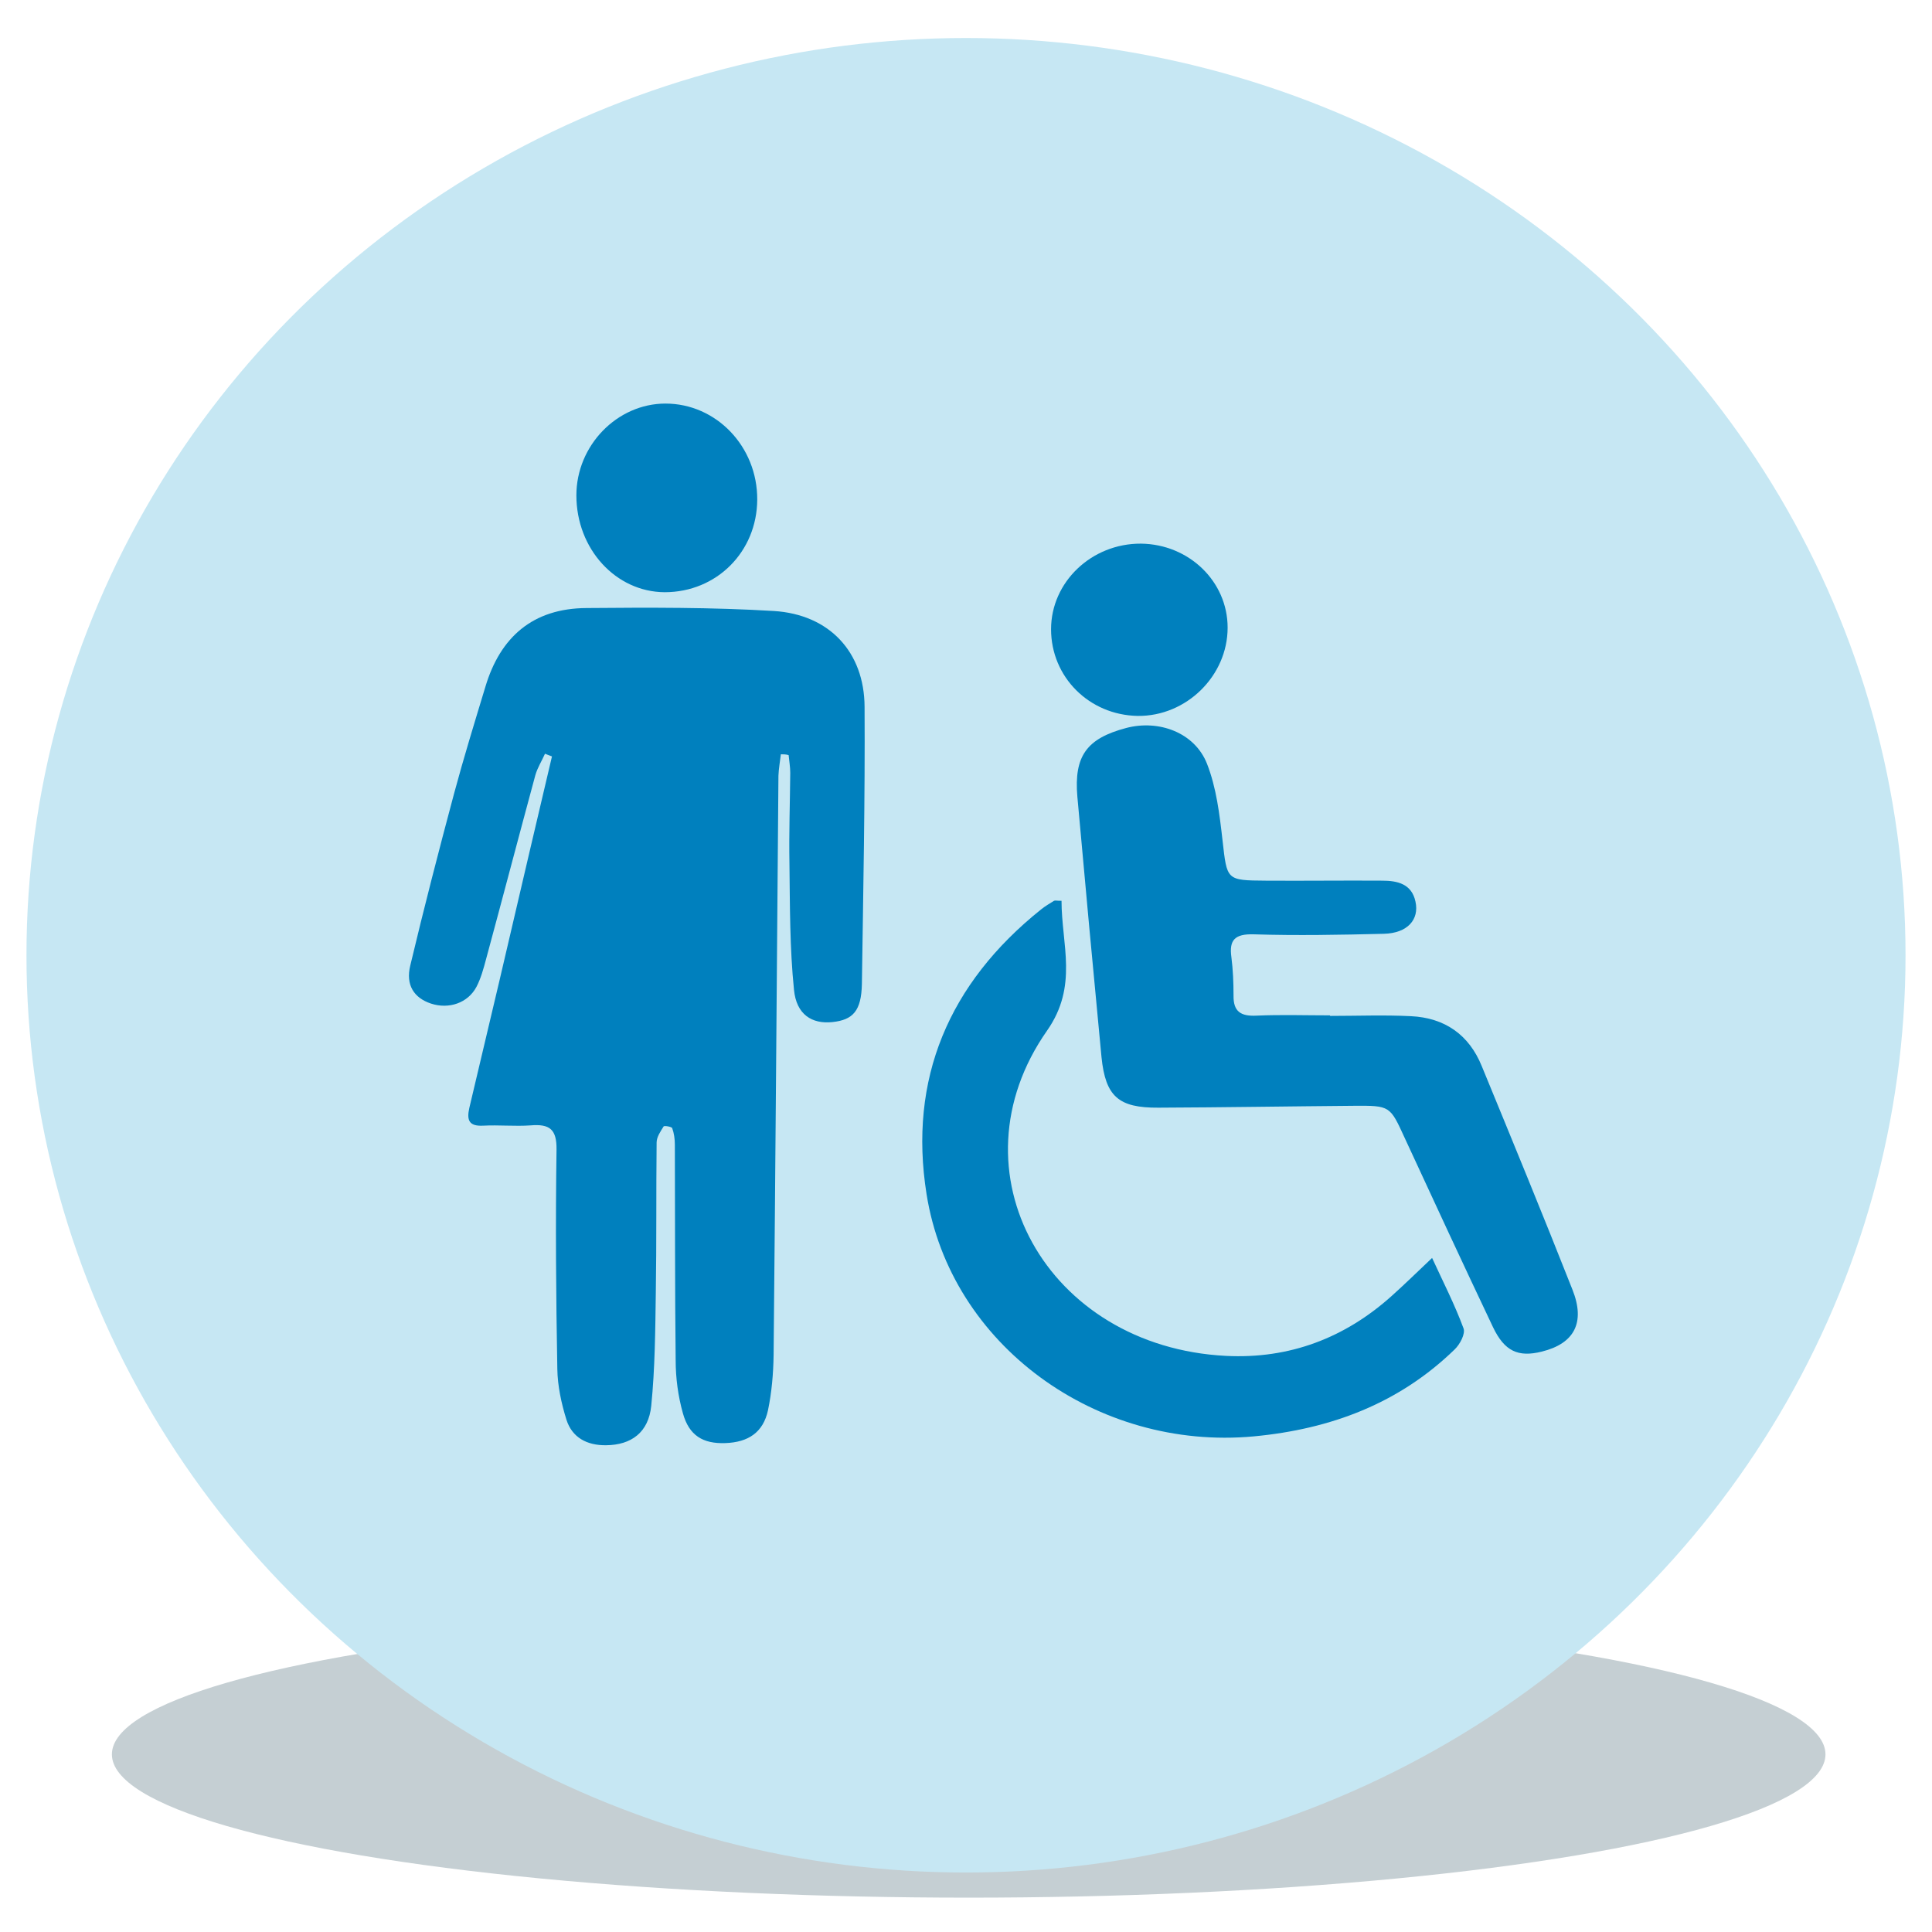 <?xml version="1.0" encoding="utf-8"?>
<!-- Generator: Adobe Illustrator 25.0.1, SVG Export Plug-In . SVG Version: 6.00 Build 0)  -->
<svg version="1.1" id="Layer_1" xmlns="http://www.w3.org/2000/svg" xmlns:xlink="http://www.w3.org/1999/xlink" x="0px" y="0px"
	 viewBox="0 0 720 720" style="enable-background:new 0 0 720 720;" xml:space="preserve">
<style type="text/css">
	.st0{fill:#C5CFD3;}
	.st1{display:none;}
	.st2{display:inline;fill:#C6E7F3;}
	.st3{display:inline;fill:none;stroke:#C6E7F3;stroke-width:25.895;stroke-miterlimit:10;}
	.st4{display:inline;}
	.st5{clip-path:url(#SVGID_2_);fill:#0080BE;}
	.st6{clip-path:url(#SVGID_2_);fill:#0081BF;}
	.st7{clip-path:url(#SVGID_2_);fill:none;stroke:#0081BF;stroke-width:51.79;stroke-miterlimit:10;}
	.st8{clip-path:url(#SVGID_2_);fill:none;stroke:#C6E7F3;stroke-width:9.162;stroke-miterlimit:10;}
	.st9{clip-path:url(#SVGID_2_);fill:#C5E6F3;}
	.st10{display:inline;fill:#C6E7F3;stroke:#C6E7F3;stroke-width:25.794;stroke-miterlimit:10;}
	.st11{display:inline;fill:#0080BE;}
	.st12{display:inline;fill:#C6E7F3;stroke:#C6E7F3;stroke-width:25.73;stroke-miterlimit:10;}
	.st13{clip-path:url(#SVGID_4_);fill:#C6E7F3;}
	.st14{clip-path:url(#SVGID_4_);fill:#0081BF;}
	.st15{fill:#C6E7F3;stroke:#C6E7F3;stroke-width:25.928;stroke-miterlimit:10;}
	.st16{fill:#0080BE;}
	.st17{display:inline;fill:#0081BF;}
	.st18{display:inline;fill:#C6E7F3;stroke:#C6E7F3;stroke-width:26.025;stroke-miterlimit:10;}
	.st19{fill:#C6E7F3;stroke:#C6E7F3;stroke-width:25.671;stroke-miterlimit:10;}
</style>
<ellipse class="st0" cx="361" cy="653.8" rx="319.3" ry="53.4"/>
<g class="st1">
	<ellipse class="st2" cx="360.4" cy="360.1" rx="339" ry="333.1"/>
	<ellipse class="st3" cx="360.4" cy="360.1" rx="339" ry="333.1"/>
	<g class="st4">
		<defs>
			<ellipse id="SVGID_1_" cx="359.6" cy="370.7" rx="339" ry="333.1"/>
		</defs>
		<clipPath id="SVGID_2_">
			<use xlink:href="#SVGID_1_"  style="overflow:visible;"/>
		</clipPath>
		<path class="st5" d="M555.4,245.4H212.6c-4.7,0-8.9,4.1-8.9,8.7v190.5c0,4.6,4.2,8.7,8.9,8.7s8.9-4.1,8.9-8.7V262.9h325V461H312.9
			c-4.7,0-8.9,4.1-8.9,8.7s4.2,8.7,8.9,8.7h242.4c4.7,0,8.9-4.1,8.9-8.7V254.1C564.2,249.5,560.6,245.4,555.4,245.4z"/>
		<ellipse class="st6" cx="131.6" cy="394.8" rx="47.5" ry="46.7"/>
		<path class="st5" d="M485.9,495.9c23.4,0,42.3,18.6,42.3,41.6s-18.9,41.6-42.3,41.6s-42.3-18.6-42.3-41.6S462.5,495.9,485.9,495.9
			z"/>
		<ellipse class="st5" cx="328.1" cy="537.5" rx="42.3" ry="41.6"/>
		<path class="st5" d="M296.7,440l61.1-77.5c2.1-2.6,1.6-6.2-1-8.2c-2.6-2.1-6.3-1.5-8.4,1l-60.6,78c-5.7-2.1-12.5-1-17.2,3.1
			l-40.8,34.4l-83.1-16.4c-1,0-2.6-0.5-3.7-0.5c-3.7-0.5-7.3-1-11.5-1h-1c-27.2,0-49.6,18.5-49.6,41.6v131.9h99.8V496.9l49.6,9.8
			c1,0,2.1,0.5,3.7,0.5c4.2,0,8.4-1.5,11.5-4.1l47-40C300.4,456.9,302,447.1,296.7,440z"/>
		<path class="st5" d="M486.4,587.8h-1c-29.8,0-53.3,16.4-53.3,37v2.1h108.2v-2.1C540.2,604.2,516.2,587.8,486.4,587.8z"/>
		<path class="st5" d="M328.6,587.8h-1c-29.8,0-53.3,16.4-53.3,37v2.1h108.2v-2.1C381.9,604.2,357.9,587.8,328.6,587.8z"/>
		<path class="st5" d="M503.6,291.1H289.4c-4.7,0-8.9,4.1-8.9,8.7s4.2,8.7,8.9,8.7h214.2c4.7,0,8.9-4.1,8.9-8.7
			S508.9,291.1,503.6,291.1z"/>
		<path class="st5" d="M503.6,353.2H395c-4.7,0-8.9,4.1-8.9,8.7c0,4.6,4.2,8.7,8.9,8.7h109.2c4.7,0,8.9-4.1,8.9-8.7
			C512.5,356.8,508.9,353.2,503.6,353.2z"/>
		<path class="st5" d="M503.6,418.9H369.4c-4.7,0-8.9,4.1-8.9,8.7s4.2,8.7,8.9,8.7h134.8c4.7,0,8.9-4.1,8.9-8.7
			C512.5,422.5,508.9,418.9,503.6,418.9z"/>
		<path class="st6" d="M112.5,11.2v-77.5h866.9V624l-220.6-93.9l-66.7,24.4L654,489.8l-74.6-23.2l-41.3,23.2l-66.7-145.3l-15.9,18.3
			l-47.6-64.7l-41.3,6.1l-41.3-75.7c0,0-31.8,19.5-34.9,23.2S204.6,126,204.6,126S115.7,60.4,114.1,64"/>
		<path class="st7" d="M112.5,11.2v-77.5h866.9V624l-220.6-93.9l-66.7,24.4L654,489.8l-74.6-23.2l-41.3,23.2l-66.7-145.3l-15.9,18.3
			l-47.6-64.7l-41.3,6.1l-41.3-75.7c0,0-31.8,19.5-34.9,23.2S204.6,126,204.6,126S115.7,60.4,114.1,64"/>
		<path class="st6" d="M981.3,626.3l-220.6-93.9L694,556.8l-38.1-64.7l-74.6-23.2L540,492.1l-66.7-145.3l-15.9,18.3l-47.6-64.7
			l-41.3,6.1l-41.3-75.7l-34.9,23.2l-85.7-125.7c0,0-88.9-75.9-90.5-72.2"/>
		<path class="st8" d="M981.3,626.3l-220.6-93.9L694,556.8l-38.1-64.7l-74.6-23.2L540,492.1l-66.7-145.3l-15.9,18.3l-47.6-64.7
			l-41.3,6.1l-41.3-75.7l-34.9,23.2l-85.7-125.7c0,0-88.9-75.9-90.5-72.2"/>
		<path class="st9" d="M551,196.9c-17.3-1.8-29.9-2.8-37.8-2.8c-7.9,0-12.5,0.2-13.7,0.6c-1.3,0.4-1.9,1.3-1.9,2.6
			c0,1.3,0.7,2.3,2.3,3.1c1.5,0.7,5.7,1.8,12.5,3.3c6.8,1.5,12.4,2.9,16.8,4.2c4.4,1.3,8.6,2.9,12.6,4.9s7,4.3,8.8,7
			c3.8,5.5,5.6,13.6,5.6,24.2c0,14.4-3.7,24.8-11.2,31.2c-7.5,6.4-18.7,9.9-33.8,10.4v13.5h-11.7v-13.5c-14.5-0.7-27.3-2.5-38.4-5.2
			l-5.8-1.3l1.7-32c18.8,2.7,34.2,4.1,46.3,4.1c3.6,0,6.1-0.3,7.5-1c1.4-0.7,2.1-1.7,2.1-3.1c0-1.4-0.7-2.3-2.2-2.8
			c-1.4-0.5-5.4-1.2-11.9-2.2c-17.2-2.7-28.9-6.9-35.1-12.6c-6.2-5.7-9.3-14.8-9.3-27.5c0-15.6,3.7-26.5,11.1-32.7
			c7.4-6.2,18.7-9.4,34-9.6v-15.2h11.7v15.2c11.2,0.5,22.8,1.7,34.8,3.5l6,0.9L551,196.9z"/>
		<rect x="274.3" y="624.8" class="st5" width="108.2" height="94.5"/>
		<rect x="432.1" y="624.8" class="st5" width="108.2" height="94.5"/>
		<path class="st9" d="M412.3,128.5c-11.5-1.2-19.9-1.8-25.2-1.8c-5.3,0-8.3,0.1-9.2,0.4c-0.8,0.3-1.3,0.9-1.3,1.7
			c0,0.9,0.5,1.5,1.5,2c1,0.5,3.8,1.2,8.3,2.2c4.6,1,8.3,1.9,11.2,2.8c2.9,0.9,5.7,2,8.4,3.3c2.7,1.3,4.6,2.9,5.9,4.7
			c2.5,3.7,3.8,9.1,3.8,16.1c0,9.6-2.5,16.6-7.5,20.8c-5,4.3-12.5,6.6-22.5,6.9v9h-7.8v-9c-9.7-0.5-18.2-1.6-25.6-3.4l-3.9-0.9
			l1.1-21.3c12.5,1.8,22.8,2.7,30.8,2.7c2.4,0,4.1-0.2,5-0.7c0.9-0.4,1.4-1.1,1.4-2c0-0.9-0.5-1.5-1.4-1.8c-1-0.3-3.6-0.8-8-1.5
			c-11.5-1.8-19.2-4.6-23.4-8.4c-4.1-3.8-6.2-9.9-6.2-18.4c0-10.4,2.5-17.7,7.4-21.8c4.9-4.1,12.5-6.2,22.7-6.4V93.6h7.8v10.1
			c7.4,0.3,15.2,1.1,23.2,2.3l4,0.6L412.3,128.5z"/>
		<path class="st9" d="M604.4,367.3c-7.3-0.8-12.6-1.2-16-1.2c-3.3,0-5.3,0.1-5.8,0.3c-0.5,0.2-0.8,0.5-0.8,1.1c0,0.5,0.3,1,1,1.3
			c0.6,0.3,2.4,0.8,5.3,1.4c2.9,0.6,5.3,1.2,7.1,1.8c1.8,0.5,3.6,1.2,5.3,2.1c1.7,0.8,2.9,1.8,3.7,3c1.6,2.3,2.4,5.7,2.4,10.2
			c0,6.1-1.6,10.5-4.7,13.2c-3.1,2.7-7.9,4.2-14.3,4.4v5.7h-4.9v-5.7c-6.1-0.3-11.5-1-16.2-2.2l-2.5-0.5l0.7-13.5
			c7.9,1.1,14.5,1.7,19.5,1.7c1.5,0,2.6-0.1,3.2-0.4s0.9-0.7,0.9-1.3c0-0.6-0.3-1-0.9-1.2c-0.6-0.2-2.3-0.5-5-0.9
			c-7.3-1.1-12.2-2.9-14.8-5.3c-2.6-2.4-3.9-6.3-3.9-11.6c0-6.6,1.6-11.2,4.7-13.8c3.1-2.6,7.9-4,14.4-4.1v-6.4h4.9v6.4
			c4.7,0.2,9.6,0.7,14.7,1.5l2.5,0.4L604.4,367.3z"/>
	</g>
	<ellipse class="st3" cx="360.4" cy="358.1" rx="339" ry="333.1"/>
</g>
<g class="st1">
	<ellipse class="st10" cx="356.5" cy="360" rx="336.5" ry="333"/>
	<path class="st11" d="M556.1,463.6l39.1-38.7c4-4,4-10.4,0-14.4c-1.2-1.2-2.7-2.1-4.4-2.6l-32.4-9.4
		c35.3-122.2-36.1-249.6-159.6-284.6c-19.6-5.6-39.9-8.5-60.3-8.9c-1.2-0.1-2.4-0.1-3.6-0.1c-0.1,0-0.3,0-0.4,0
		c-1.2,0-2.4,0-3.1,0.1C203,106.9,100.4,211.3,102.2,338.4c1.8,124.4,103.1,224.9,228.9,226.9c1.2,0.1,2.5,0.1,3.8,0.1
		c1.3,0,2.5,0,3.4-0.1c32.4-0.3,64.4-7.5,93.9-21l4.7,16c1.6,5.4,7.3,8.5,12.7,6.9c1.7-0.5,3.2-1.4,4.4-2.6l39.1-38.7l56.7,56
		c4.2,4,10.8,4,15,0l47.9-47.4c4-4.2,4-10.7,0-14.9L556.1,463.6z M468.3,372.4c0.8-8.8,1.4-17.9,1.6-27h76.7
		c-0.8,16.1-3.4,32-7.9,47.4L468.3,372.4z M378.3,362.6l19.4,65.4c-17.1-1.2-34.7-1.9-52.6-2.1v-80.6h104.1
		c-0.2,7.2-0.6,14.2-1.2,21.2L391,350c-5.4-1.6-11.2,1.5-12.7,6.9C377.7,358.7,377.7,360.7,378.3,362.6L378.3,362.6z M345.1,244.5
		c30.5-0.3,61-2.2,91.3-5.9c7.9,28.2,12.2,57.2,12.9,86.4H345.1V244.5z M345.1,224.2v-98c34.1,5.8,65.6,40.2,84.9,92.8
		C401.8,222.2,373.5,223.9,345.1,224.2L345.1,224.2z M324.5,126.2v98c-28.4-0.3-56.7-2-84.9-5.2C259,166.5,290.5,132.1,324.5,126.2z
		 M324.5,244.5V325H220.3c0.7-29.2,5-58.2,12.9-86.4C263.5,242.3,294,244.2,324.5,244.5z M324.5,345.4v80.5
		c-30.5,0.3-61,2.2-91.3,5.8c-7.9-28.1-12.3-57.2-13-86.4L324.5,345.4z M324.5,446.2v97.9c-34-5.8-65.5-40.2-84.9-92.7
		C267.8,448.2,296.2,446.5,324.5,446.2z M345.1,544.1v-97.9c20,0.2,39.7,1.1,58.8,2.6l10.7,36.2
		C395.4,519.1,371.1,539.8,345.1,544.1z M546.5,325h-76.6c-0.7-30.2-5-60.1-12.9-89.3c19.3-2.8,38.3-7.1,57-12.7
		C533.5,253.7,544.8,288.8,546.5,325z M501.5,205.5c-16.7,4.6-33.6,8.2-50.7,10.7c-9.4-29.4-25.3-56.4-46.4-79.1
		C442.7,150.3,476.4,174,501.5,205.5z M265.2,137.1c-21.1,22.7-36.9,49.7-46.4,79.1c-17.1-2.5-34.1-6-50.8-10.7
		C193.2,174,226.9,150.3,265.2,137.1L265.2,137.1z M155.7,223.1c18.6,5.6,37.7,9.9,57,12.7c-7.9,29.1-12.3,59.1-12.9,89.3h-76.6
		C124.8,288.8,136,253.7,155.7,223.1z M123.1,345.4h76.6c0.7,30.2,5,60.1,12.9,89.2c-19.3,2.9-38.3,7.1-57,12.7
		C136,416.7,124.8,381.6,123.1,345.4z M168.1,464.9c16.7-4.6,33.6-8.2,50.8-10.6c9.4,29.4,25.3,56.4,46.4,79.1
		C226.9,520.1,193.2,496.4,168.1,464.9z M404,533.5c6.7-6.9,12.9-14.3,18.3-22.2l3.9,13.2C419,527.9,411.6,531,404,533.5z
		 M557.2,560.6l-56.9-56.3c-4-4-10.5-4-14.5,0l-34.1,33.8l-48.4-163.4l165.2,47.9l-34.1,33.8c-4,4-4,10.4,0,14.4l56.9,56.3
		L557.2,560.6z"/>
</g>
<g class="st1">
	<polygon class="st11" points="458.3,506.2 418.8,545.8 368.5,374.1 540.1,424.4 500.6,464 554.6,518.1 512.4,560.2 	"/>
	<path class="st2" d="M382.7,388.3l139.2,40.8l-28.8,28.8c-3.4,3.4-3.4,8.9,0,12.2l47.9,48l-28.6,28.6l-48-47.9
		c-1.7-1.7-3.9-2.5-6.1-2.5c-2.2,0-4.4,0.8-6.1,2.5l-28.8,28.8L382.7,388.3 M354.3,360l9.9,33.8L405,532.9l9.1,31.1l22.9-22.9
		l21.3-21.3l40.5,40.4l13.6,13.6l13.6-13.6l28.6-28.6l13.6-13.6l-13.6-13.6L514.2,464l21.3-21.3l22.9-22.9l-31.1-9.1l-139.2-40.8
		L354.3,360L354.3,360z"/>
</g>
<g class="st1">
	<ellipse class="st12" cx="360" cy="354.9" rx="340" ry="327.9"/>
	<g class="st4">
		<defs>
			<ellipse id="SVGID_3_" cx="360" cy="365.1" rx="340" ry="327.9"/>
		</defs>
		<clipPath id="SVGID_4_">
			<use xlink:href="#SVGID_3_"  style="overflow:visible;"/>
		</clipPath>
		<path class="st13" d="M490.5,712.3v-97.2l73.6-70.9V393.9l-31.5-30.4v-87c0-27.9-23.6-50.7-52.5-50.7c-17.2,0-32.4,8.2-42,20.6
			c-9.6-12.4-24.8-20.6-42-20.6c-17.2,0-32.4,8.2-42,20.6c-9.6-12.4-24.8-20.6-42-20.6c-17.2,0-32.4,8.2-42,20.6
			c-9.6-12.4-24.8-20.6-42-20.6c-29,0-52.5,22.7-52.5,50.7v91.2v30.4v176.5l42,40.5v97.2H490.5z"/>
		<path class="st14" d="M493.5,714.2V617l73.6-70.9V395.8l-31.5-30.4v-87c0-27.9-23.6-50.7-52.5-50.7c-17.2,0-32.4,8.2-42,20.6
			c-9.6-12.4-24.8-20.6-42-20.6c-17.2,0-32.4,8.2-42,20.6c-9.6-12.4-24.8-20.6-42-20.6c-17.2,0-32.4,8.2-42,20.6
			c-9.6-12.4-24.8-20.6-42-20.6c-29,0-52.5,22.7-52.5,50.7v91.2V400v176.5l42,40.5v97.2H493.5z M483,247.9
			c17.4,0,31.5,13.6,31.5,30.4v81.1h-63v-81.1C451.5,261.6,465.6,247.9,483,247.9z M398.9,247.9c17.4,0,31.5,13.6,31.5,30.4v81.1
			h-63v-81.1C367.4,261.6,381.5,247.9,398.9,247.9z M314.9,247.9c17.4,0,31.5,13.6,31.5,30.4v81.1h-21v10.1c0,17.4,5,34.1,14.6,48.7
			c-0.9,1.1-1.8,2.2-2.8,3.2c-6.1,5.8-14,8.9-22.4,8.9c-17.4,0-31.5-13.6-31.5-30.4V278.3C283.3,261.6,297.5,247.9,314.9,247.9z
			 M199.3,278.3c0-16.8,14.1-30.4,31.5-30.4s31.5,13.6,31.5,30.4V400c0,16.8-14.1,30.4-31.5,30.4s-31.5-13.6-31.5-30.4v-30.4V278.3z
			 M199.3,568.1V440.2c8.8,6.4,19.6,10.4,31.5,10.4c17.2,0,32.4-8.2,42-20.6c9.6,12.4,24.8,20.6,42,20.6c13.9,0,27.1-5.3,37.3-14.9
			c0.5-0.5,0.8-1,1.3-1.5c15.5,14.8,35.9,24.1,57.7,26.1c-14,12.9-22.8,31.1-22.8,51.2h21c0-27.9,23.6-50.7,52.5-50.7h21v-20.3h-63
			c-23.2,0-45.3-10.7-59-28.7c-7.4-9.6-12.1-20.5-13.8-32.2h83.3h90.2l25.4,24.5v133.5l-73.6,70.9v85.3H241.3v-85.3L199.3,568.1z"/>
	</g>
</g>
<g class="st1">
	<g class="st4">
		<ellipse class="st15" cx="360" cy="360" rx="340" ry="333"/>
	</g>
	<g transform="translate(0,-952.362)" class="st4">
		<path class="st16" d="M307.4,1189.1c-1.7,0.8-3.2,1.9-4.3,3.3c-14.4,17.5-21.8,42.4-27.2,68.8c-5.1,25-8,51.1-10.9,73.6l-94,115.5
			c-3.7,4.6-3.1,12,1.3,15.9l95.3,84.9l-99.2-0.3v23.4l360.2,0.3v-23.4H360.7l134.9-150.5c3.9-4.4,3.7-11.8-0.6-15.9l-36.2-35.3
			c6.5-5.7,12.6-11.4,18-17.4c15.7-17.5,25.6-38.7,27.2-66.5l78.2-37.1c3.9-2,6.4-6.2,6.4-10.4v-100.7c-0.1-5.8-5.2-11.1-11.1-11.5
			C474.5,1094,384.5,1152.6,307.4,1189.1L307.4,1189.1z M564.6,1129.2v82l-77.7,36.9c-3.8,2-6.3,6.1-6.4,10.3
			c0,26.9-7.3,42.1-21.8,58.2c-22.4,22.6-45.7,40-64.7,56.6c-8.9,8.2-22.7,19.3-29.6,12.6c-2.8-5,4.6-12.8,7.9-17
			c8.9-11.4,24-26.2,39.4-44.3c3.8-4.4,3.4-11.7-0.8-15.7l-60-58.6c-4.8-4.6-13.7-4-17.8,1.1l-38.5,47.2c1.6-11.1,2.7-21.9,4.9-32.6
			c4.9-24,12.3-44.9,21.4-56.9C408.5,1170.2,473.6,1126.6,564.6,1129.2z M343.6,1276.1l42.4,41.4c-11.9,13.3-24.1,25.9-32.8,37
			c-11.5,14-16.9,33.1-7.1,47.1c21,17.2,46.5,5.2,64.5-11.4c10.1-8.9,21.1-17.6,30.2-25.1l29.3,28.6l-141.3,157.6h-25.5l-106.5-95
			C245.9,1396,294.9,1336.4,343.6,1276.1L343.6,1276.1z"/>
	</g>
	<path class="st17" d="M564,177.5v82l-77.7,36.9c-3.8,2-6.3,6.1-6.4,10.3c0,26.9-7.3,42.1-21.8,58.2c-22.4,22.6-45.7,40-64.7,56.6
		c-8.9,8.2-22.7,19.3-29.6,12.6c-2.8-5,4.6-12.8,7.9-17c8.9-11.4,24-26.2,39.4-44.3c3.8-4.4,3.4-11.7-0.8-15.7l-60-58.6
		c-4.8-4.6-13.7-4-17.8,1.1l-38.5,47.2c1.6-11.1,2.7-21.9,4.9-32.6c4.9-24,12.3-44.9,21.4-56.9C407.9,218.5,473,174.9,564,177.5z"/>
</g>
<g class="st1">
	<ellipse class="st18" cx="360" cy="363.5" rx="340" ry="335.5"/>
	<g transform="translate(-415, -56)" class="st4">
		<path class="st16" d="M566.2,263.4l-17.8,17.6c-5.4,5.3-14.1,5.3-19.5,0c-5.4-5.3-5.4-13.9,0-19.2l41.3-40.7
			c5.4-5.3,14.1-5.3,19.5,0l41.3,40.7c5.4,5.3,5.4,13.9,0,19.2c-5.4,5.3-14.1,5.3-19.5,0l-17.8-17.6v347.5h352.1l-17.8-17.6
			c-5.4-5.3-5.4-13.9,0-19.2c5.4-5.3,14.1-5.3,19.5,0l41.3,40.7c5.4,5.3,5.4,13.9,0,19.2l-41.3,40.7c-5.4,5.3-14.1,5.3-19.5,0
			c-5.4-5.3-5.4-13.9,0-19.2l17.8-17.6H580c-7.6,0-13.8-6.1-13.8-13.6V263.4z M628.6,513.7l295.2-291.3
			c10.9-10.8,29.6-3.1,29.6,12.1v291.3c0,9.5-7.8,17.1-17.4,17.1H640.8C625.4,543,617.6,524.5,628.6,513.7z"/>
	</g>
</g>
<g>
	<g>
		<ellipse class="st19" cx="360" cy="356" rx="337.3" ry="329"/>
		<path class="st16" d="M291,281.1c-0.3,2.7-0.8,5.3-0.9,8c-0.6,72-1.1,143.9-1.8,215.9c-0.1,6.9-0.7,13.9-2.1,20.6
			c-1.8,8.2-7.3,11.9-15.9,12.2c-8.3,0.3-13.5-2.8-15.8-11.1c-1.8-6.4-2.7-13.1-2.7-19.8c-0.3-26.8-0.2-53.6-0.3-80.3
			c0-2.1-0.3-4.3-1-6.2c-0.2-0.5-3-1-3.2-0.6c-1.1,1.8-2.6,3.9-2.6,6c-0.2,18.6,0,37.3-0.3,55.9c-0.2,14.1-0.3,28.2-1.7,42.2
			c-1,9.9-7.4,14.6-16.8,14.7c-7.2,0.1-12.7-2.9-14.8-9.5c-1.9-6.1-3.3-12.6-3.4-18.9c-0.5-27.2-0.7-54.5-0.3-81.8
			c0.1-7.6-2.6-9.6-9.7-9c-5.8,0.4-11.8-0.2-17.6,0.1c-5.4,0.3-6.2-2.1-5.2-6.6c7.6-31.9,15.1-63.8,22.5-95.7
			c2.8-11.8,5.5-23.5,8.3-35.3c-0.9-0.3-1.7-0.7-2.6-1c-1.2,2.7-2.8,5.2-3.6,8c-6.2,22.9-12.2,45.8-18.4,68.7
			c-0.9,3.4-1.9,7-3.5,10.1c-3.2,6.1-10.3,8.5-17,6.3c-6.3-2.1-9.5-6.9-7.7-14.2c5.1-21.4,10.6-42.7,16.3-64
			c3.6-13.4,7.7-26.7,11.7-39.9c5.5-18.4,17.6-29.2,37.7-29.3c23.3-0.2,46.6-0.3,69.8,1.1c20.7,1.3,33.7,15.3,33.8,35.7
			c0.2,34.4-0.5,68.8-1,103.3c-0.2,10-3.3,13.4-11,14.2c-7.6,0.8-13.4-2.8-14.3-12c-1.6-15.6-1.5-31.4-1.7-47.2
			c-0.2-11.2,0.2-22.5,0.3-33.7c0-2.2-0.4-4.4-0.6-6.6C292.9,281.1,291.9,281.1,291,281.1z"/>
		<path class="st16" d="M495.7,378.6c10,0,20.1-0.4,30.1,0.1c12.7,0.6,21.7,7,26.4,18.6c11.4,27.7,22.8,55.4,33.8,83.3
			c4.9,12.3,0.7,20.1-11.4,23.1c-8.8,2.2-13.9-0.1-18.2-9.1c-11.1-23.4-22-46.9-32.9-70.5c-5.5-12-5.4-12.1-19-12
			c-24.3,0.2-48.5,0.6-72.8,0.7c-14.9,0.1-19.7-4.2-21.2-18.8c-3.1-32.4-6.1-64.7-9-97.1c-1.3-15.2,3.5-21.7,18.2-25.6
			c12.2-3.2,25.5,1.7,30.1,13.3c3.5,8.9,4.7,18.9,5.8,28.6c1.7,14.8,1.3,14.9,16.1,15c14.5,0.1,28.9-0.1,43.4,0
			c5.7,0,11,1.2,12.4,7.8c1.5,6.7-3,11.8-11.8,12c-16.2,0.4-32.4,0.7-48.5,0.2c-7-0.2-9.2,2.1-8.3,8.5c0.6,4.7,0.8,9.5,0.8,14.3
			c-0.1,6,2.7,7.8,8.6,7.5c9.1-0.4,18.1-0.1,27.2-0.1C495.7,378.4,495.7,378.5,495.7,378.6z"/>
		<path class="st16" d="M395.6,335.7c0,16.3,6.3,31.7-5.4,48.4c-36.7,52.4-0.2,117.8,66.7,121.2c23.7,1.2,44.3-6.7,61.7-22.3
			c4.8-4.3,9.5-8.9,15.1-14.2c4.1,8.9,8.4,17.3,11.7,26.2c0.8,2-1.3,6-3.3,7.9c-20.7,20.1-46.1,29.7-74.9,32.4
			c-58.4,5.4-113-34-121.9-90.3c-6.8-42.8,8.2-78.5,42.7-106.1c1.5-1.2,3.2-2.2,4.8-3.2C393.2,335.5,393.8,335.7,395.6,335.7z"/>
	</g>
	<path class="st16" d="M214.8,184.6c0-18.6,15.2-34.2,33.2-34.2c18.9,0,34.3,16,34.2,35.8c-0.1,19.4-15.1,34.5-34.5,34.5
		C229.5,220.6,214.8,204.6,214.8,184.6z"/>
	<path class="st16" d="M425.2,202.6c17.9,0.2,32.3,14.1,32.3,31.3c0,18-15.4,33.1-33.5,32.9c-18.1-0.3-32.3-14.5-32.3-32.3
		C391.7,216.9,406.8,202.5,425.2,202.6z"/>
</g>
</svg>
